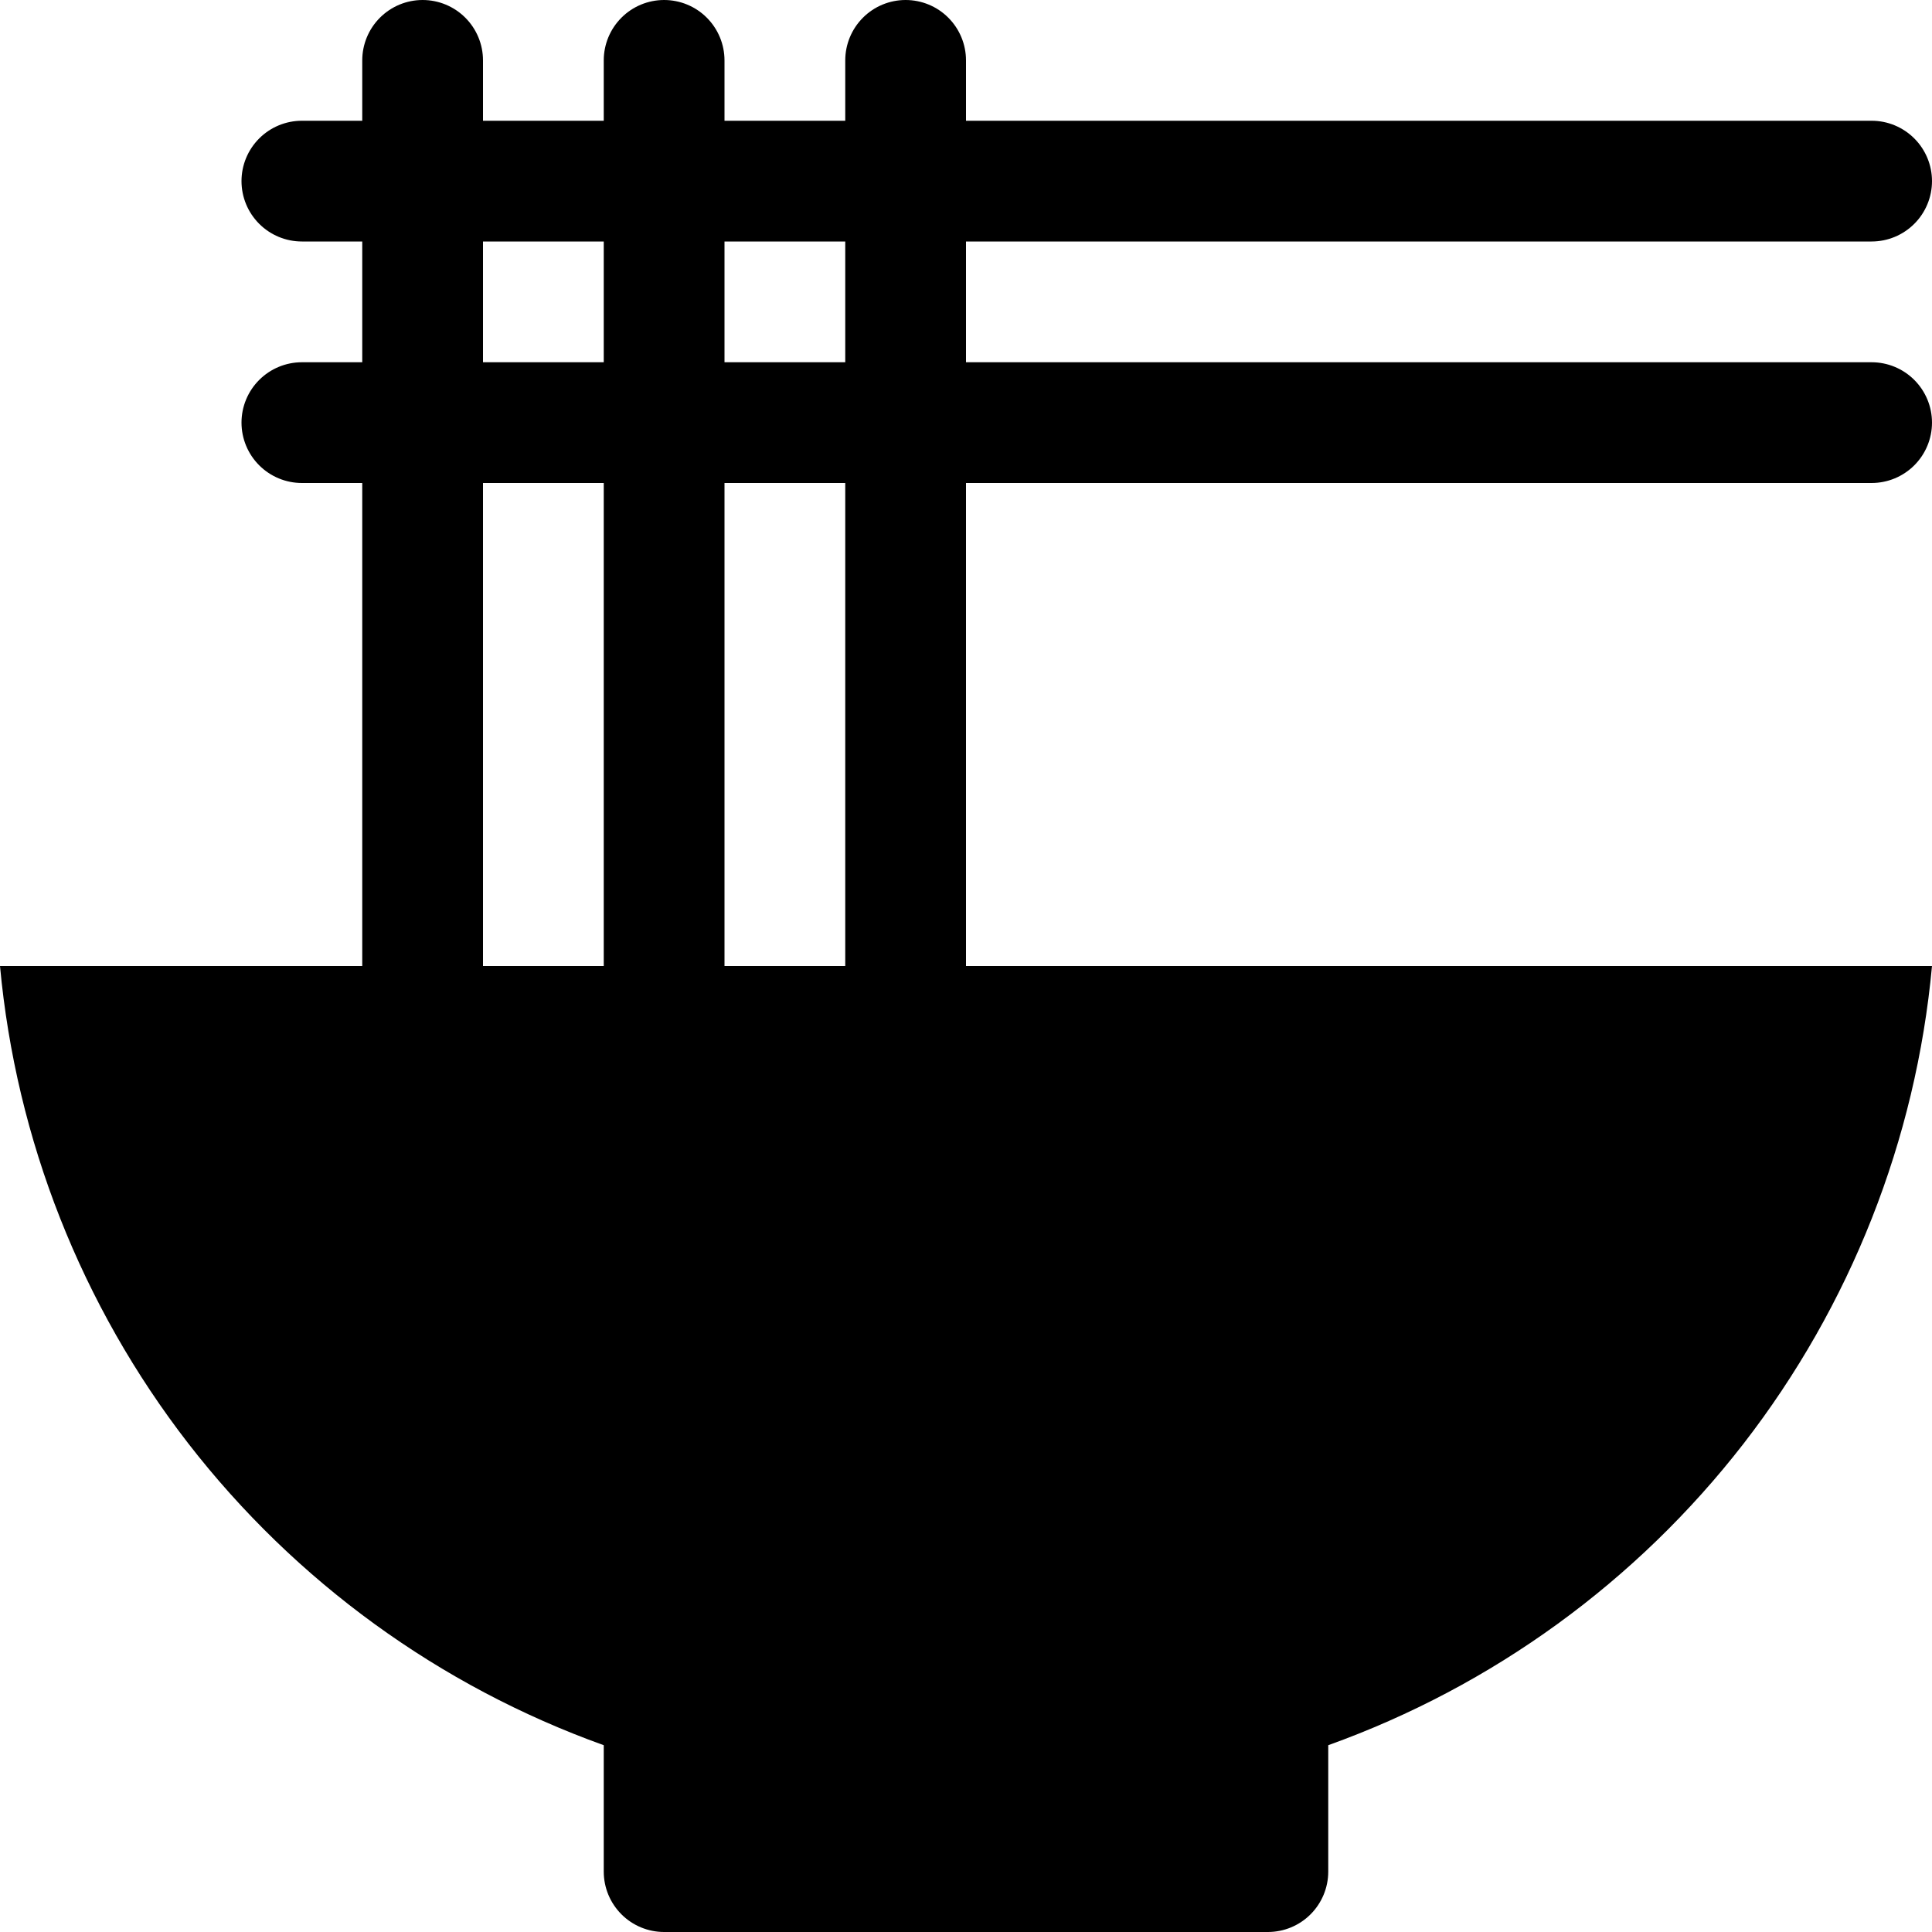 <svg width="38" height="38" viewBox="0 0 38 38" fill="none" xmlns="http://www.w3.org/2000/svg">
<path d="M36.812 9.5C37.127 9.5 37.429 9.375 37.652 9.152C37.875 8.929 38 8.627 38 8.312C38 7.998 37.875 7.696 37.652 7.473C37.429 7.25 37.127 7.125 36.812 7.125H19V4.75H36.812C37.127 4.75 37.429 4.625 37.652 4.402C37.875 4.179 38 3.877 38 3.562C38 3.248 37.875 2.946 37.652 2.723C37.429 2.5 37.127 2.375 36.812 2.375H19V1.188C19 0.873 18.875 0.571 18.652 0.348C18.43 0.125 18.127 0 17.812 0C17.498 0 17.195 0.125 16.973 0.348C16.75 0.571 16.625 0.873 16.625 1.188V2.375H14.25V1.188C14.25 0.873 14.125 0.571 13.902 0.348C13.68 0.125 13.377 0 13.062 0C12.748 0 12.445 0.125 12.223 0.348C12 0.571 11.875 0.873 11.875 1.188V2.375H9.5V1.188C9.5 0.873 9.375 0.571 9.152 0.348C8.929 0.125 8.627 0 8.312 0C7.998 0 7.696 0.125 7.473 0.348C7.25 0.571 7.125 0.873 7.125 1.188V2.375H5.938C5.623 2.375 5.321 2.5 5.098 2.723C4.875 2.946 4.75 3.248 4.75 3.562C4.75 3.877 4.875 4.179 5.098 4.402C5.321 4.625 5.623 4.75 5.938 4.75H7.125V7.125H5.938C5.623 7.125 5.321 7.25 5.098 7.473C4.875 7.696 4.75 7.998 4.75 8.312C4.75 8.627 4.875 8.929 5.098 9.152C5.321 9.375 5.623 9.5 5.938 9.5H7.125V19H0C0.316 22.42 1.602 25.678 3.705 28.393C5.809 31.107 8.643 33.166 11.875 34.326V36.812C11.875 37.127 12 37.429 12.223 37.652C12.445 37.875 12.748 38 13.062 38H24.938C25.252 38 25.555 37.875 25.777 37.652C26 37.429 26.125 37.127 26.125 36.812V34.326C29.357 33.166 32.191 31.107 34.295 28.393C36.398 25.678 37.684 22.42 38 19H19V9.5H36.812ZM16.625 4.75V7.125H14.25V4.75H16.625ZM9.5 4.75H11.875V7.125H9.5V4.75ZM9.5 19V9.5H11.875V19H9.5ZM16.625 19H14.25V9.5H16.625V19Z" fill="black"/>
</svg>
